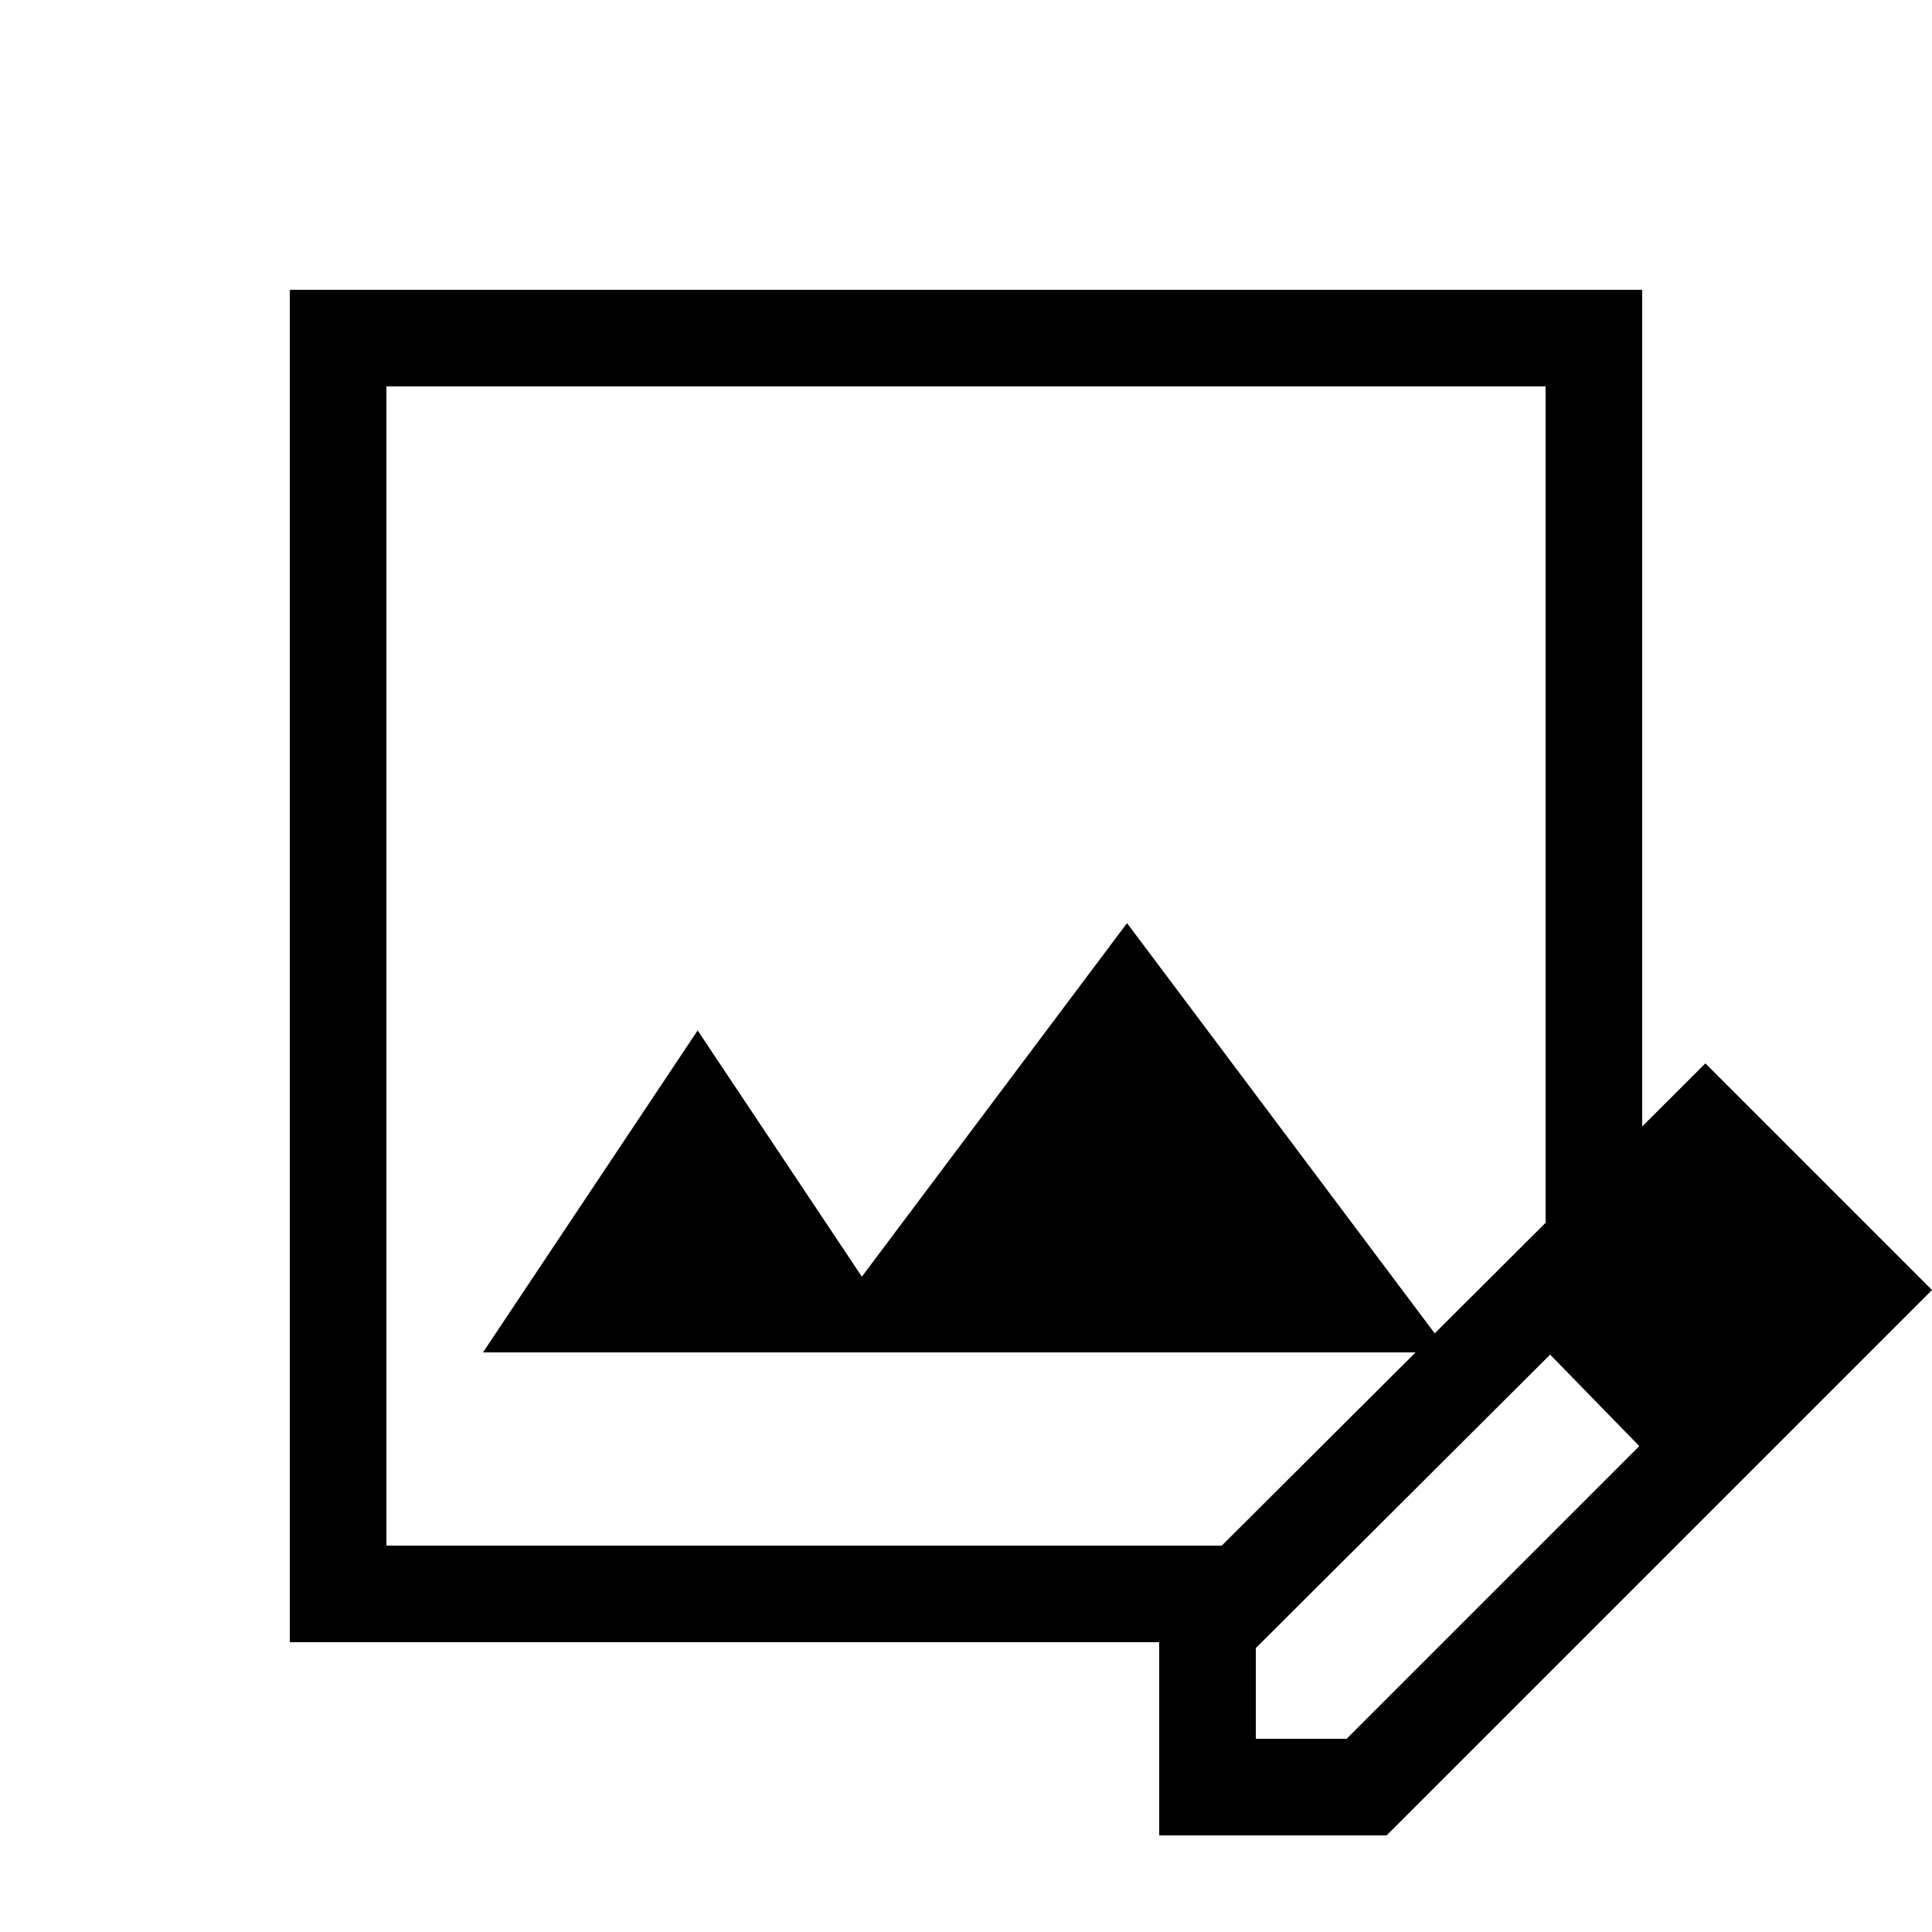 <svg width="20" height="20" viewBox="0 0 20 20" fill="none" xmlns="http://www.w3.org/2000/svg">
<path d="M17.654 11.008L17 11.661V3H3V17H12V19H14.354L20 13.354L17.654 11.008ZM4 4H16V12.658L14.852 13.803L11.667 9.556L8.922 13.216L7.222 10.667L5 14H14.654L12.648 16H4V4ZM13.94 18H13V17.061L16.047 14.023L16.97 14.97L13.94 18Z" fill="black"/>
</svg>
